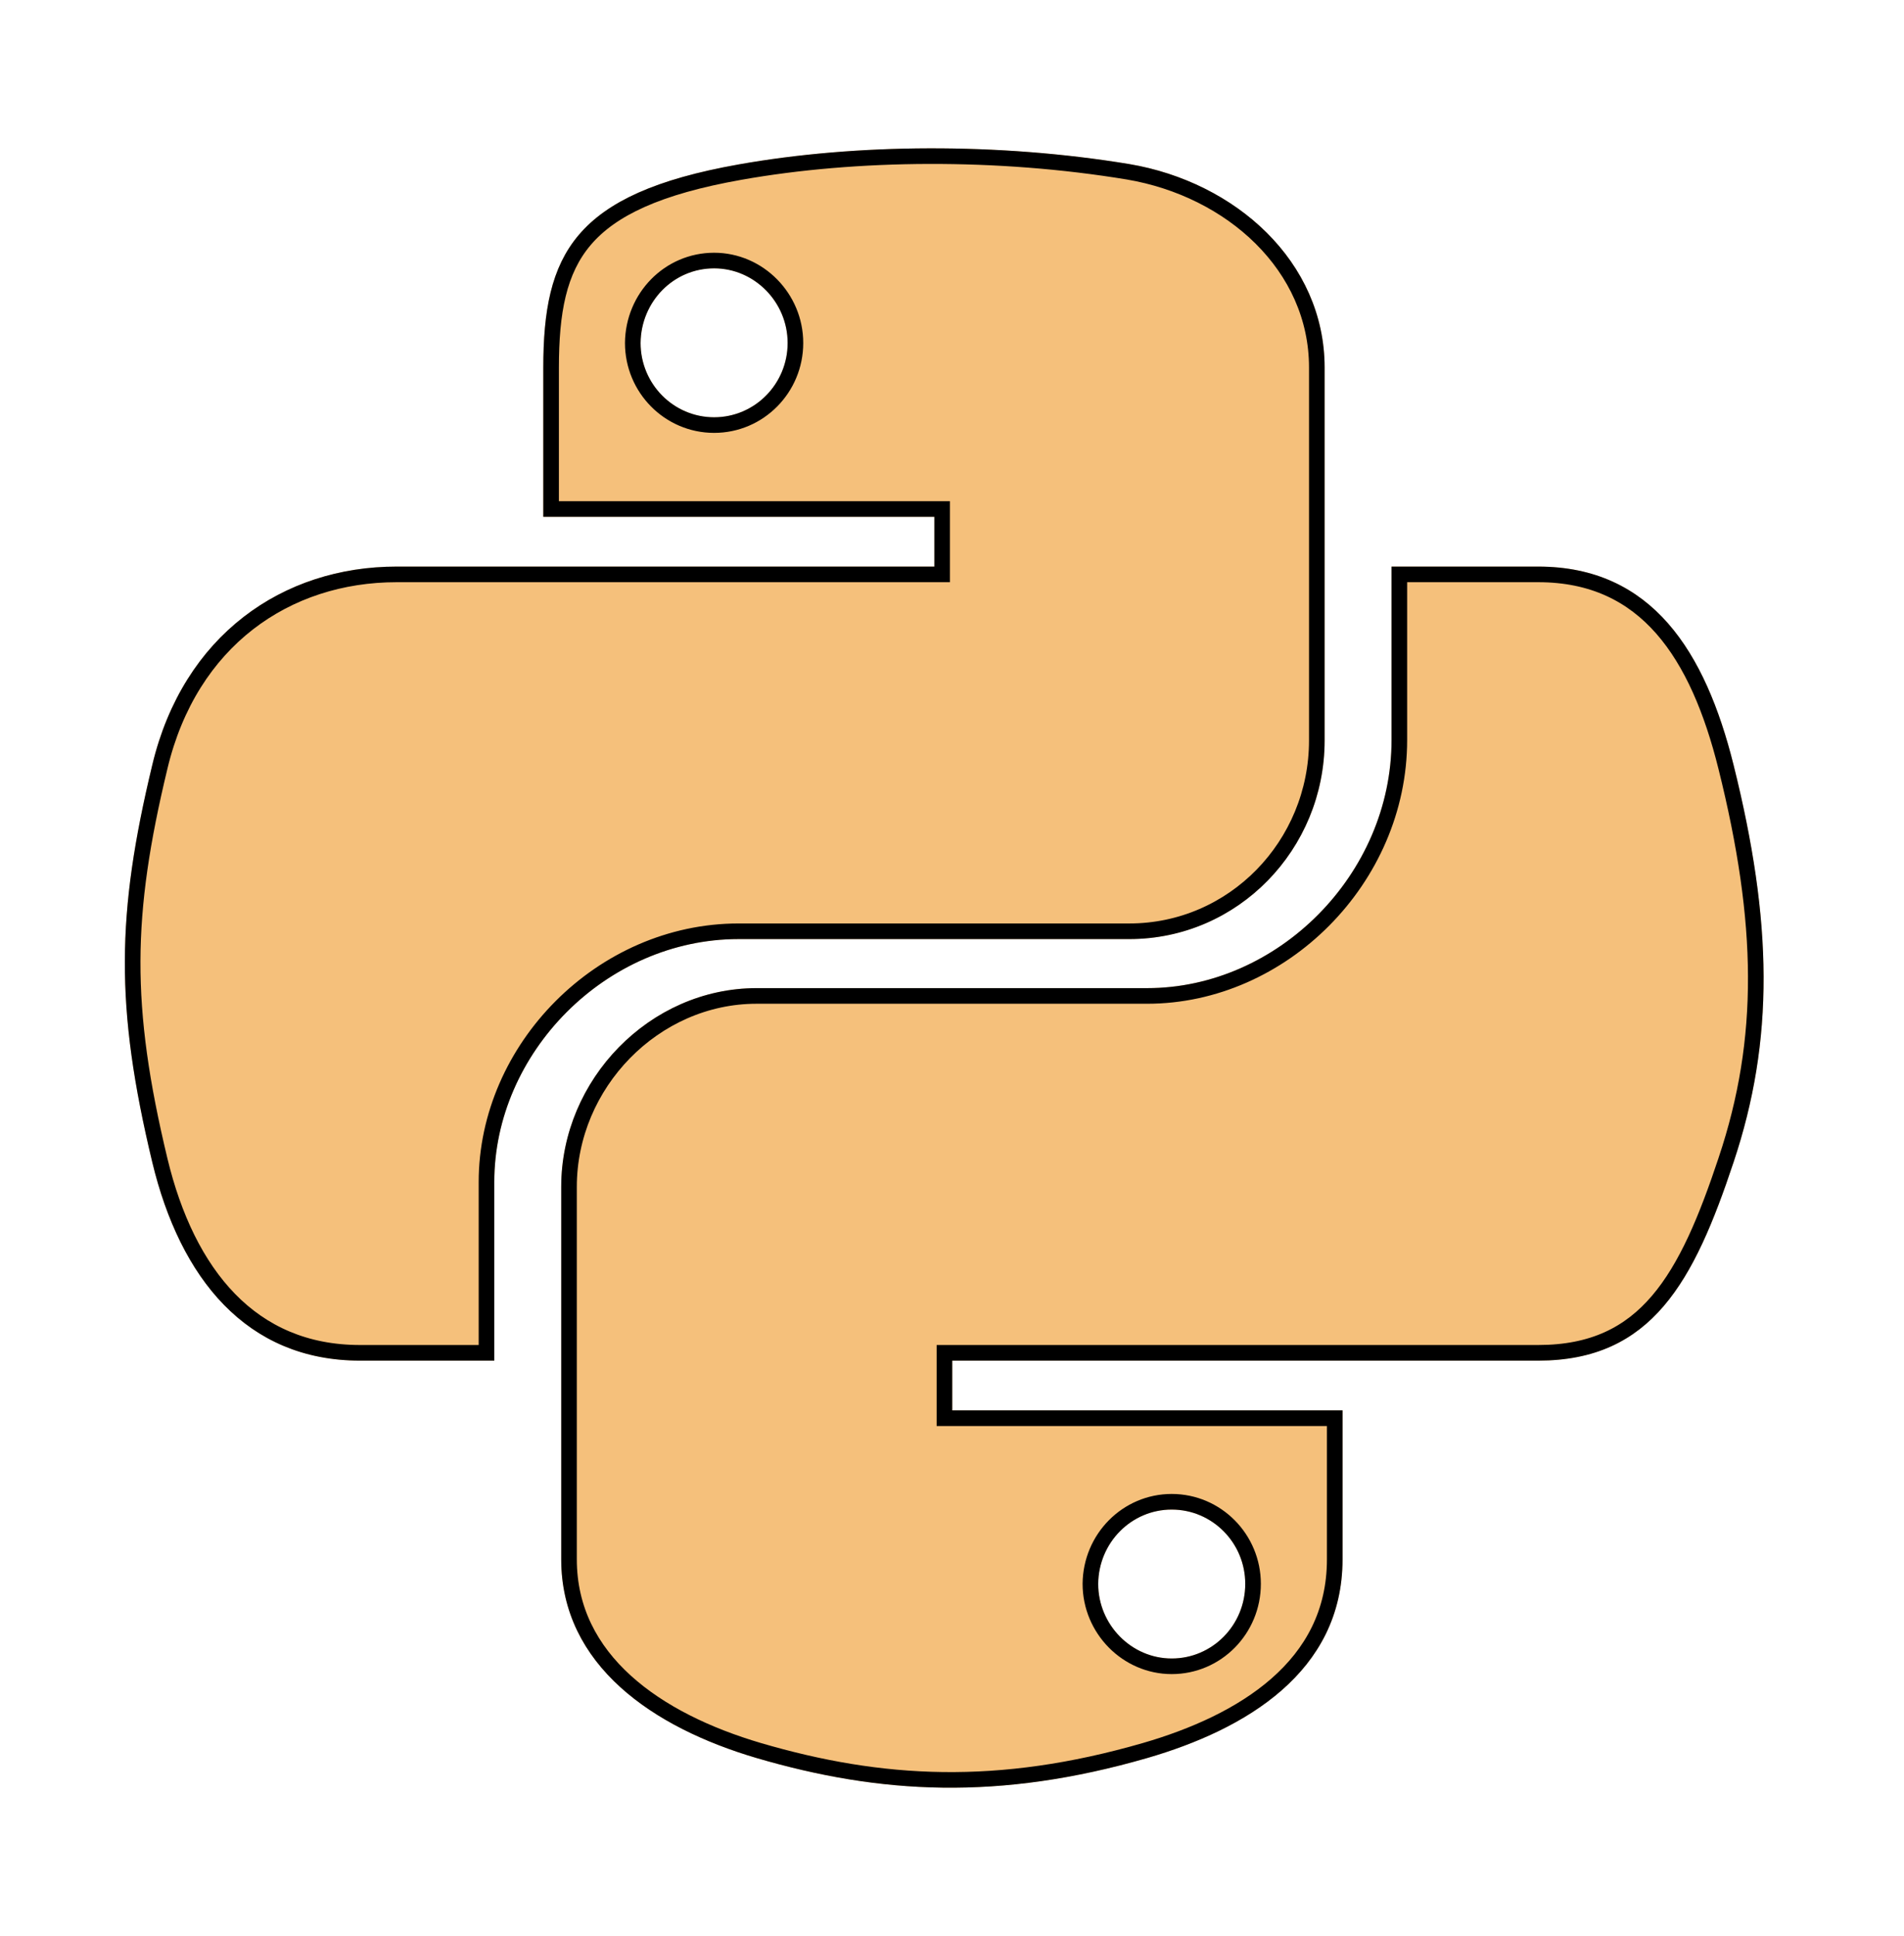 <svg width="61" height="62" viewBox="0 0 61 62" fill="none" xmlns="http://www.w3.org/2000/svg">
<g filter="url(#filter0_d_260_5)">
<path d="M55.539 20.496C54.637 16.875 52.926 14.145 49.281 14.145H44.582V19.699C44.582 24.012 40.926 27.645 36.754 27.645H24.238C20.816 27.645 17.98 30.574 17.98 34.008V45.938C17.98 49.336 20.934 51.328 24.238 52.301C28.199 53.461 32.008 53.672 36.754 52.301C39.906 51.387 43.012 49.547 43.012 45.938V41.168H30.508V39.574H49.281C52.926 39.574 54.273 37.031 55.539 33.223C56.852 29.297 56.793 25.523 55.539 20.496ZM37.539 44.344C38.84 44.344 39.895 45.41 39.895 46.723C39.895 48.047 38.84 49.113 37.539 49.113C36.25 49.113 35.184 48.035 35.184 46.723C35.195 45.398 36.25 44.344 37.539 44.344ZM23.664 26.074H36.18C39.66 26.074 42.438 23.203 42.438 19.711V7.77C42.438 4.371 39.578 1.828 36.18 1.254C31.984 0.563 27.426 0.598 23.664 1.266C18.367 2.203 17.406 4.16 17.406 7.781V12.551H29.934V14.145H12.707C9.063 14.145 5.875 16.336 4.879 20.496C3.731 25.266 3.684 28.242 4.879 33.223C5.77 36.926 7.891 39.574 11.535 39.574H15.836V33.855C15.836 29.719 19.41 26.074 23.664 26.074ZM22.879 9.363C21.578 9.363 20.523 8.297 20.523 6.984C20.535 5.66 21.578 4.594 22.879 4.594C24.168 4.594 25.234 5.672 25.234 6.984C25.234 8.297 24.18 9.363 22.879 9.363Z" fill="#F5C07B"/>
<path d="M55.297 20.557L55.297 20.557C56.543 25.553 56.595 29.276 55.302 33.143L55.302 33.144C54.669 35.047 54.028 36.593 53.112 37.664C52.211 38.719 51.033 39.324 49.281 39.324H30.508H30.258V39.574V41.168V41.418H30.508H42.762V45.938C42.762 47.66 42.025 48.956 40.9 49.942C39.768 50.934 38.243 51.609 36.684 52.061C31.988 53.417 28.228 53.209 24.309 52.061C21.025 51.094 18.23 49.156 18.23 45.938V34.008C18.23 30.707 20.96 27.895 24.238 27.895H36.754C41.066 27.895 44.832 24.148 44.832 19.699V14.395H49.281C51.031 14.395 52.302 15.046 53.251 16.127C54.209 17.219 54.849 18.762 55.297 20.557ZM34.934 46.721V46.723C34.934 48.17 36.109 49.363 37.539 49.363C38.981 49.363 40.145 48.182 40.145 46.723C40.145 45.275 38.98 44.094 37.539 44.094C36.109 44.094 34.947 45.263 34.934 46.721ZM23.708 1.512L23.708 1.512C27.44 0.849 31.97 0.814 36.139 1.501C39.456 2.061 42.188 4.529 42.188 7.77V19.711C42.188 23.07 39.517 25.824 36.18 25.824H23.664C19.272 25.824 15.586 29.581 15.586 33.855V39.324H11.535C9.78 39.324 8.404 38.69 7.353 37.613C6.297 36.53 5.561 34.988 5.122 33.164C4.527 30.686 4.244 28.718 4.25 26.781C4.256 24.845 4.55 22.929 5.122 20.555L5.122 20.554C6.09 16.51 9.175 14.395 12.707 14.395H29.934H30.184V14.145V12.551V12.301H29.934H17.656V7.781C17.656 5.984 17.897 4.667 18.739 3.679C19.584 2.688 21.076 1.978 23.708 1.512ZM20.273 6.982V6.984C20.273 8.433 21.438 9.613 22.879 9.613C24.32 9.613 25.484 8.433 25.484 6.984C25.484 5.537 24.309 4.344 22.879 4.344C21.435 4.344 20.286 5.527 20.273 6.982Z" stroke="black" stroke-width="0.5"/>
</g>
<defs>
<filter id="filter0_d_260_5" x="-6.10352e-05" y="0.75" width="60.502" height="60.502" filterUnits="userSpaceOnUse" color-interpolation-filters="sRGB">
<feFlood flood-opacity="0" result="BackgroundImageFix"/>
<feColorMatrix in="SourceAlpha" type="matrix" values="0 0 0 0 0 0 0 0 0 0 0 0 0 0 0 0 0 0 127 0" result="hardAlpha"/>
<feOffset dy="4"/>
<feGaussianBlur stdDeviation="2"/>
<feComposite in2="hardAlpha" operator="out"/>
<feColorMatrix type="matrix" values="0 0 0 0 0 0 0 0 0 0 0 0 0 0 0 0 0 0 0.25 0"/>
<feBlend mode="normal" in2="BackgroundImageFix" result="effect1_dropShadow_260_5"/>
<feBlend mode="normal" in="SourceGraphic" in2="effect1_dropShadow_260_5" result="shape"/>
</filter>
</defs>
</svg>
